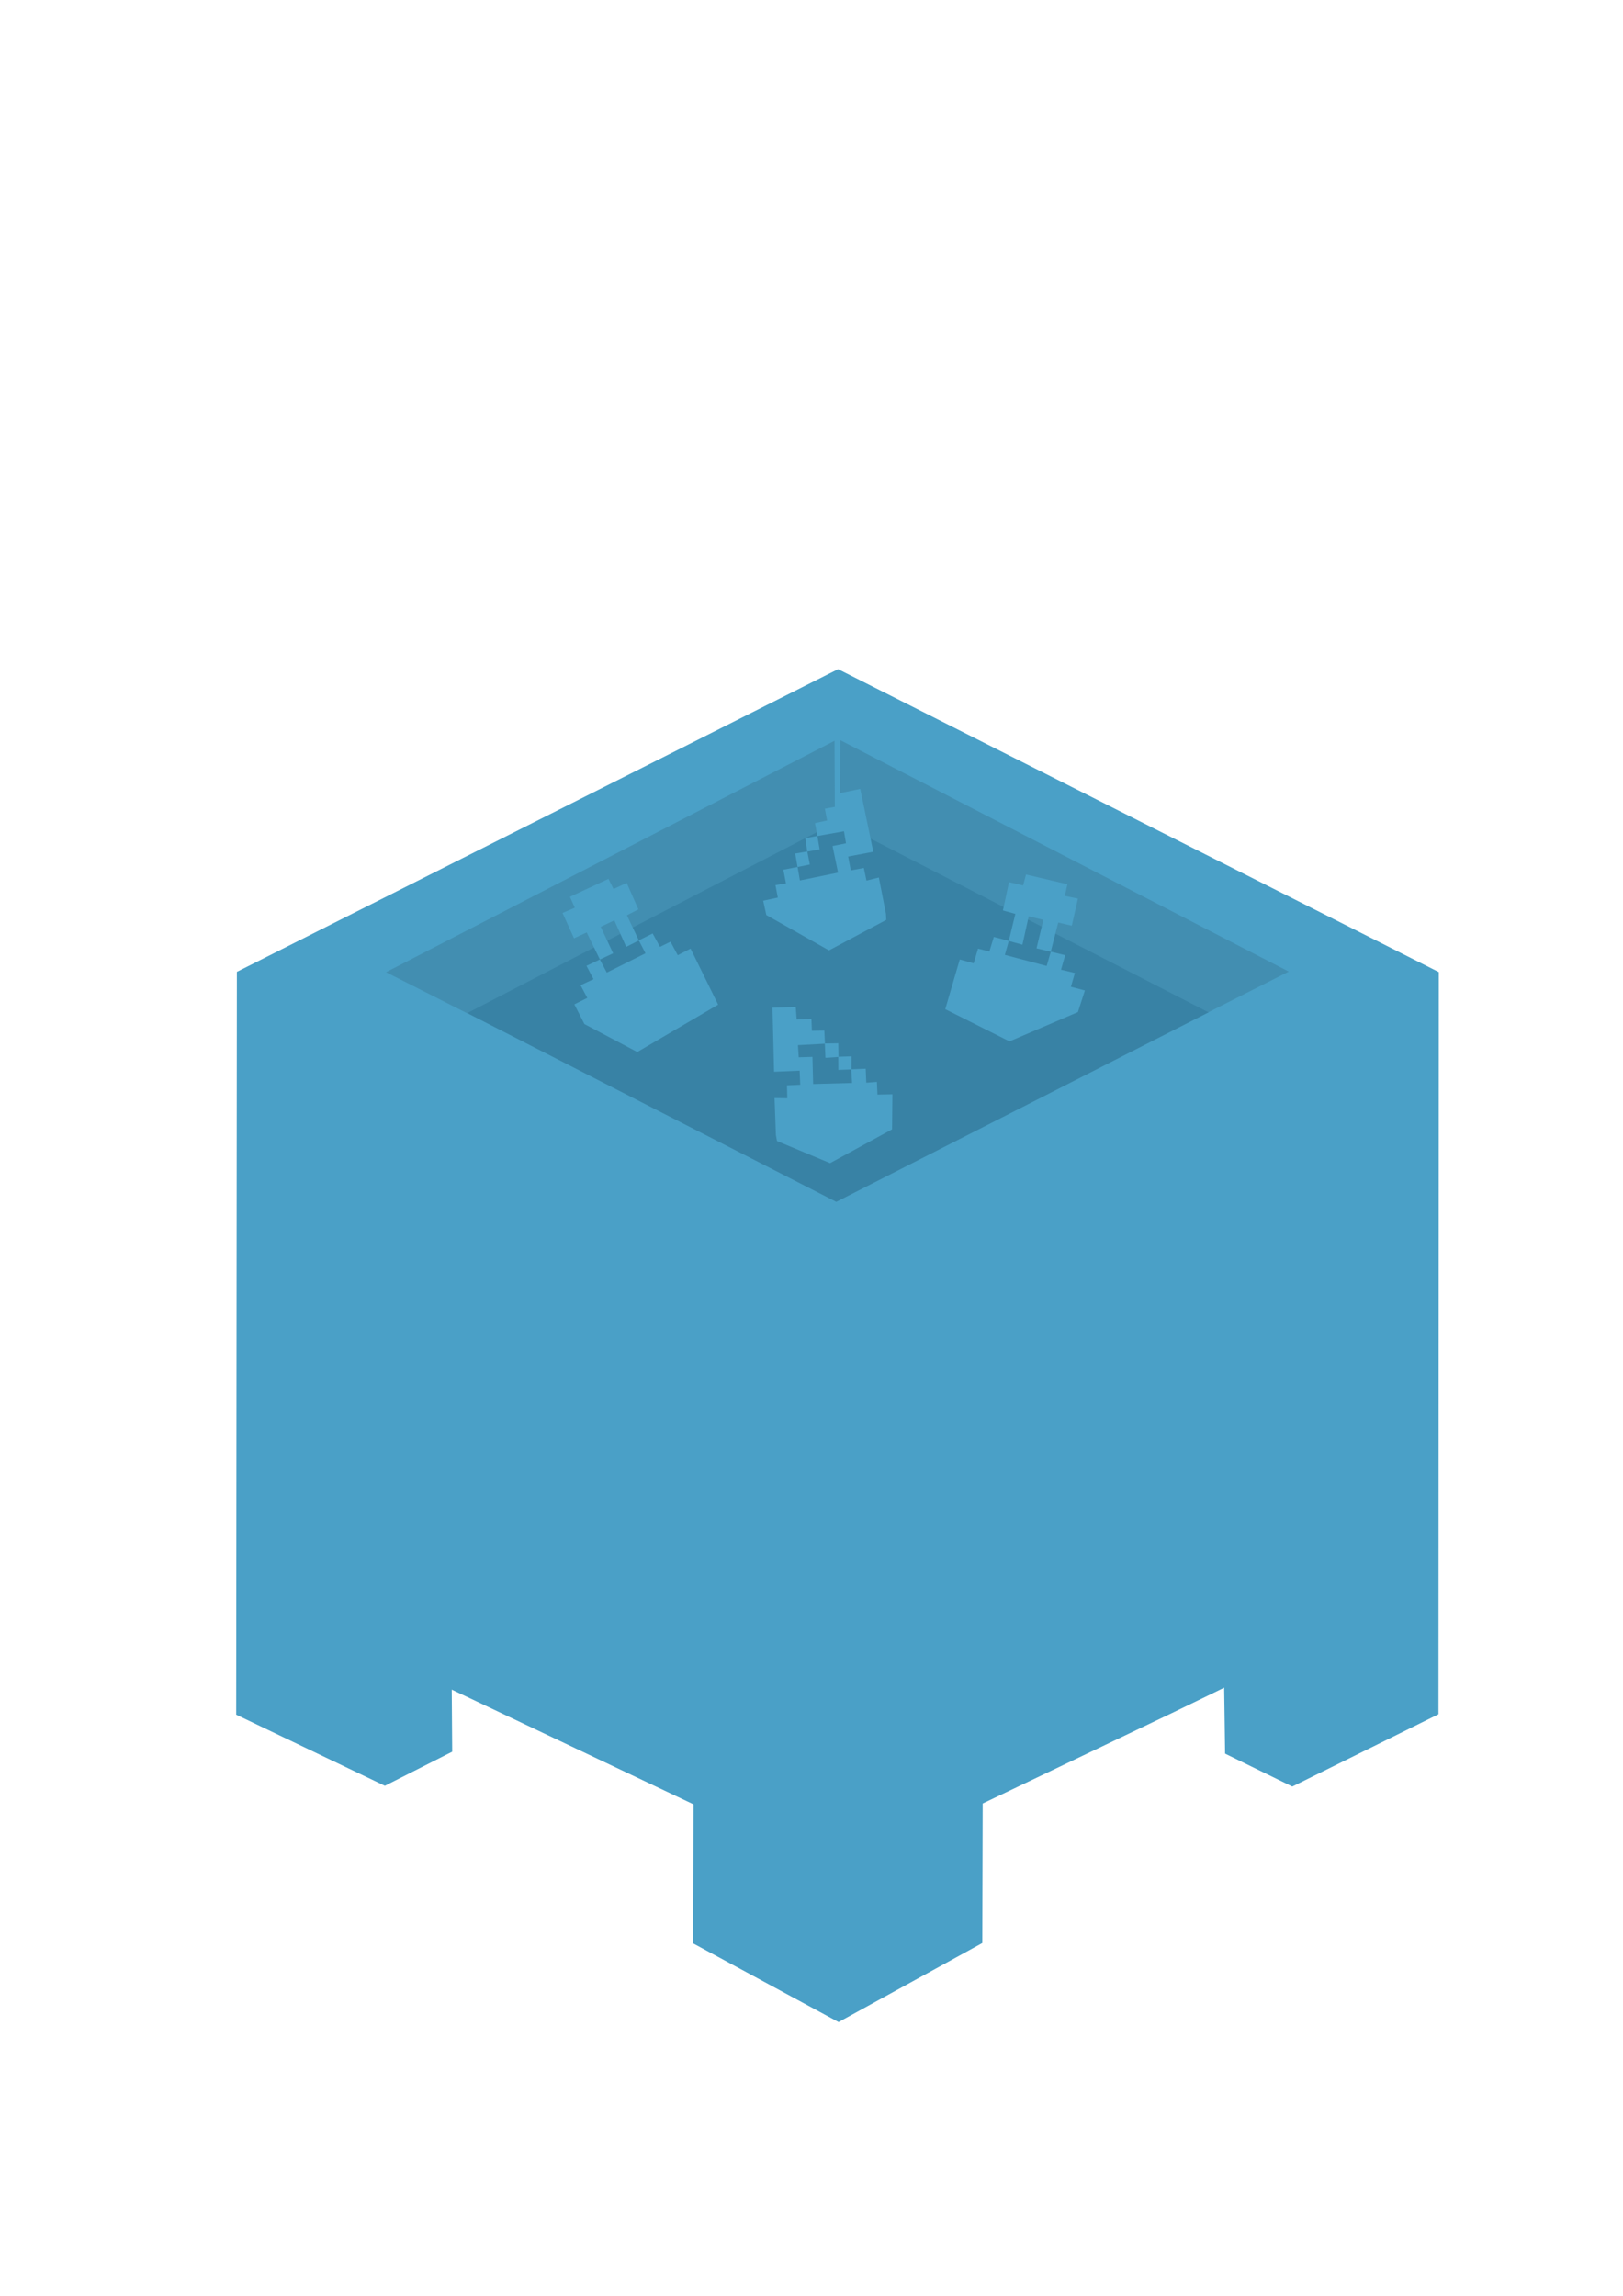 <?xml version="1.0" encoding="UTF-8" standalone="no"?>
<!-- Created with Inkscape (http://www.inkscape.org/) -->

<svg
   xmlns:dc="http://purl.org/dc/elements/1.1/"
   xmlns:cc="http://creativecommons.org/ns#"
   xmlns:rdf="http://www.w3.org/1999/02/22-rdf-syntax-ns#"
   xmlns:svg="http://www.w3.org/2000/svg"
   xmlns="http://www.w3.org/2000/svg"
   xmlns:sodipodi="http://sodipodi.sourceforge.net/DTD/sodipodi-0.dtd"
   xmlns:inkscape="http://www.inkscape.org/namespaces/inkscape"
   width="210mm"
   height="297mm"
   viewBox="0 0 744.094 1052.362"
   id="svg2"
   version="1.1"
   inkscape:version="0.91 r13725"
   sodipodi:docname="zauber_cauldrons_1.svg"
   enable-background="new">
  <defs
     id="defs4" />
  <sodipodi:namedview
     id="base"
     pagecolor="#ffffff"
     bordercolor="#666666"
     borderopacity="1.0"
     inkscape:pageopacity="0.0"
     inkscape:pageshadow="2"
     inkscape:zoom="0.7"
     inkscape:cx="76.981933"
     inkscape:cy="382.07376"
     inkscape:document-units="px"
     inkscape:current-layer="g4517"
     showgrid="false"
     inkscape:window-width="1920"
     inkscape:window-height="1017"
     inkscape:window-x="-8"
     inkscape:window-y="-8"
     inkscape:window-maximized="1"
     inkscape:snap-global="false" />
  <g
     inkscape:label="Layer 1"
     inkscape:groupmode="layer"
     id="layer1"
     style="opacity:1;">
    <g
       transform="translate(-1402.739,-50.609)"
       id="g4177" />
    <a
       id="a4378">
      <g
         id="g4323">
        <g
           id="g4384" />
      </g>
    </a>
    <a
       transform="translate(554,0)"
       id="a4357" />
    <g
       id="g5273"
       transform="translate(-2.857,2.857)">
      <g
         transform="translate(-553.503,2.041)"
         id="g4629">
        <g
           id="g4622">
          <g
             id="g4597">
            <path
               sodipodi:nodetypes="cccccccccccccccccc"
               inkscape:connector-curvature="0"
               id="rect3335"
               d="m 664.647,781.072 68.154,32.606 30.881,-15.621 -0.208,-28.465 110.85,52.594 -0.126,63.761 66.622,36.044 65.897,-36.237 0.172,-63.955 86.862,-41.511 c 20.118,-9.712 23.853,-11.585 23.853,-11.585 l 0.425,30.241 30.803,15.076 67.021,-33.133 0.156,-340.204 L 940.607,301.826 664.96,440.572 Z"
               style="opacity:1;fill:#4aa0c7;fill-opacity:1;fill-rule:evenodd;stroke:none;stroke-width:1px;stroke-linecap:butt;stroke-linejoin:miter;stroke-opacity:1" />
            <path
               sodipodi:nodetypes="ccccc"
               inkscape:connector-curvature="0"
               id="rect4159"
               d="m 733.339,440.738 205.625,-106.071 0.179,38.625 -168.393,86.375 z"
               style="fill:#428eb1;fill-opacity:1;stroke:none" />
            <path
               sodipodi:nodetypes="ccccc"
               inkscape:connector-curvature="0"
               id="rect4159-4"
               d="m 1147.223,440.455 -205.625,-106.071 -0.179,38.625 168.393,86.375 z"
               style="opacity:1;fill:#428eb1;fill-opacity:1;stroke:none" />
          </g>
          <path
             sodipodi:nodetypes="ccccc"
             inkscape:connector-curvature="0"
             id="path4182"
             d="m 770.574,459.485 169.704,-87.807 170.168,87.473 -170.677,86.858 z"
             style="fill:#3882a5;fill-opacity:1;fill-rule:evenodd;stroke:none;stroke-width:1px;stroke-linecap:butt;stroke-linejoin:miter;stroke-opacity:1" />
        </g>
        <g
           id="g4517"
           style="fill:#499fc6;fill-opacity:1">
          <g
             id="g4511"
             style="fill:#4aa0c7;fill-opacity:1">
            <path
               sodipodi:nodetypes="ccccccccccccccccc"
               inkscape:connector-curvature="0"
               id="path4198-2"
               d="m 817.651,406.175 17.679,-8.214 2.312,4.644 6.037,-2.813 5.357,12.143 -5.256,2.711 5.479,11.531 -5.804,2.946 -5.446,-12.143 -6.25,2.946 5.714,12.143 -6.071,2.857 -6.071,-12.411 -5.804,2.679 -5.268,-11.607 5.625,-2.411 z"
               style="opacity:1;fill:#4aa0c7;fill-opacity:1;fill-rule:evenodd;stroke:none;stroke-width:1px;stroke-linecap:butt;stroke-linejoin:miter;stroke-opacity:1" />
            <path
               inkscape:connector-curvature="0"
               id="path4200-7"
               d="m 849.236,426.13 6.339,-3.147 3.371,6.138 4.805,-2.362 3.346,6.187 5.872,-3.03 12.627,25.696 -37.06,21.718 -24.244,-12.816 -4.609,-9.028 5.935,-2.967 -3.094,-5.808 5.935,-2.778 -3.22,-6.124 6.14,-2.904 3.173,6.014 17.741,-8.855 -3.125,-6.029 z"
               style="opacity:1;fill:#4aa0c7;fill-opacity:1;fill-rule:evenodd;stroke:none;stroke-width:1px;stroke-linecap:butt;stroke-linejoin:miter;stroke-opacity:1" />
            <path
               sodipodi:nodetypes="ccccccccccccccccc"
               inkscape:connector-curvature="0"
               id="path4198-6-7"
               d="m 1045.732,400.42 -18.977,-4.459 -1.322,5.016 -6.482,-1.531 -2.783,12.977 5.696,1.588 -3.027,12.402 6.28,1.708 2.871,-12.995 6.718,1.618 -3.133,13.049 6.525,1.567 3.429,-13.384 6.226,1.446 2.805,-12.434 -5.997,-1.22 z"
               style="opacity:1;fill:#4aa0c7;fill-opacity:1;fill-rule:evenodd;stroke:none;stroke-width:1px;stroke-linecap:butt;stroke-linejoin:miter;stroke-opacity:1" />
            <path
               inkscape:connector-curvature="0"
               id="path4200-5-1"
               d="m 1018.85,426.366 -6.846,-1.796 -2.056,6.694 -5.184,-1.338 -2.022,6.737 -6.364,-1.777 -6.649,22.798 29.456,14.762 31.369,-13.426 3.187,-9.902 -6.413,-1.702 1.851,-6.315 -6.375,-1.517 1.911,-6.65 -6.601,-1.599 -1.887,6.532 -19.168,-5.073 1.838,-6.538 z"
               style="opacity:1;fill:#4aa0c7;fill-opacity:1;fill-rule:evenodd;stroke:none;stroke-width:1px;stroke-linecap:butt;stroke-linejoin:miter;stroke-opacity:1"
               sodipodi:nodetypes="ccccccccccccccccccc" />
          </g>
          <g
             id="g4352"
             transform="matrix(-0.974,0.228,0.228,0.974,1214.8,20.82)"
             style="fill:#4aa0c7;fill-opacity:1">
            <g
               id="g4392"
               style="fill:#4aa0c7;fill-opacity:1">
              <path
                 sodipodi:nodetypes="ccccccccccccccccccccccccccccc"
                 inkscape:connector-curvature="0"
                 id="path4269"
                 d="m 395.98,355.357 -10.444,2.184 0.893,5.67 -6.652,1.205 1.027,5.402 -5.565,1.216 1.093,5.906 12.205,-2.176 0.924,5.498 -6.164,1.258 2.519,12.176 -17.482,3.597 -1.05,-6.182 -6.525,1.252 1.205,6.295 -4.821,0.759 1.071,5.714 -6.696,1.429 1.429,6.562 28.705,16.205 26.25,-13.973 -0.134,-2.768 -3.259,-16.652 -5.67,1.429 -1.205,-5.804 -5.982,1.116 -1.205,-6.339 11.518,-2.188 z"
                 style="opacity:1;fill:#4aa0c7;fill-opacity:1;fill-rule:evenodd;stroke:none;stroke-width:1px;stroke-linecap:butt;stroke-linejoin:miter;stroke-opacity:1"
                 transform="matrix(-0.974,0.228,0.228,0.974,638.217,-169.613)" />
              <path
                 sodipodi:nodetypes="ccccc"
                 inkscape:connector-curvature="0"
                 id="path4288"
                 d="m 366.19,384.958 1.068,6.169 5.632,-1.143 -1.163,-5.969 z"
                 style="opacity:1;fill:#4aa0c7;fill-opacity:1;fill-rule:evenodd;stroke:none;stroke-width:1.02px;stroke-linecap:butt;stroke-linejoin:miter;stroke-opacity:1"
                 transform="matrix(-0.974,0.228,0.228,0.974,638.217,-169.613)" />
              <path
                 sodipodi:nodetypes="ccccc"
                 inkscape:connector-curvature="0"
                 id="path4288-8"
                 d="m 370.807,377.92 0.903,6.144 5.668,-1.008 -1.036,-6.15 z"
                 style="opacity:1;fill:#4aa0c7;fill-opacity:1;fill-rule:evenodd;stroke:none;stroke-width:1.003px;stroke-linecap:butt;stroke-linejoin:miter;stroke-opacity:1"
                 transform="matrix(-0.974,0.228,0.228,0.974,638.217,-169.613)" />
              <path
                 sodipodi:nodetypes="ccccccccccccccccccccccccccccc"
                 inkscape:connector-curvature="0"
                 id="path4269-4"
                 d="m 395.553,355.198 -10.444,2.184 0.893,5.67 -6.652,1.205 1.027,5.402 -5.565,1.216 1.093,5.906 12.205,-2.176 0.924,5.498 -6.164,1.258 2.519,12.176 -17.482,3.597 -1.05,-6.182 -6.525,1.252 1.205,6.295 -4.821,0.759 1.071,5.714 -6.696,1.429 3.808,15.602 31.205,8.615 21.371,-15.423 -0.134,-2.768 -3.259,-16.652 -5.67,1.429 -1.205,-5.804 -5.982,1.116 -1.205,-6.339 11.518,-2.188 z"
                 style="fill:#4aa0c7;fill-opacity:1;fill-rule:evenodd;stroke:none;stroke-width:1px;stroke-linecap:butt;stroke-linejoin:miter;stroke-opacity:1" />
              <path
                 inkscape:connector-curvature="0"
                 id="path4288-1"
                 d="m 365.38,385.189 1.402,5.831 5.879,-1.126 -1.335,-5.885 z"
                 style="fill:#4aa0c7;fill-opacity:1;fill-rule:evenodd;stroke:none;stroke-width:1.02px;stroke-linecap:butt;stroke-linejoin:miter;stroke-opacity:1"
                 sodipodi:nodetypes="ccccc" />
              <path
                 inkscape:connector-curvature="0"
                 id="path4288-8-8"
                 d="m 369.903,377.998 1.334,6.113 5.928,-0.971 -1.22,-6.467 z"
                 style="opacity:1;fill:#4aa0c7;fill-opacity:1;fill-rule:evenodd;stroke:none;stroke-width:1.003px;stroke-linecap:butt;stroke-linejoin:miter;stroke-opacity:1"
                 sodipodi:nodetypes="ccccc" />
            </g>
          </g>
        </g>
      </g>
    </g>
  </g>
</svg>
